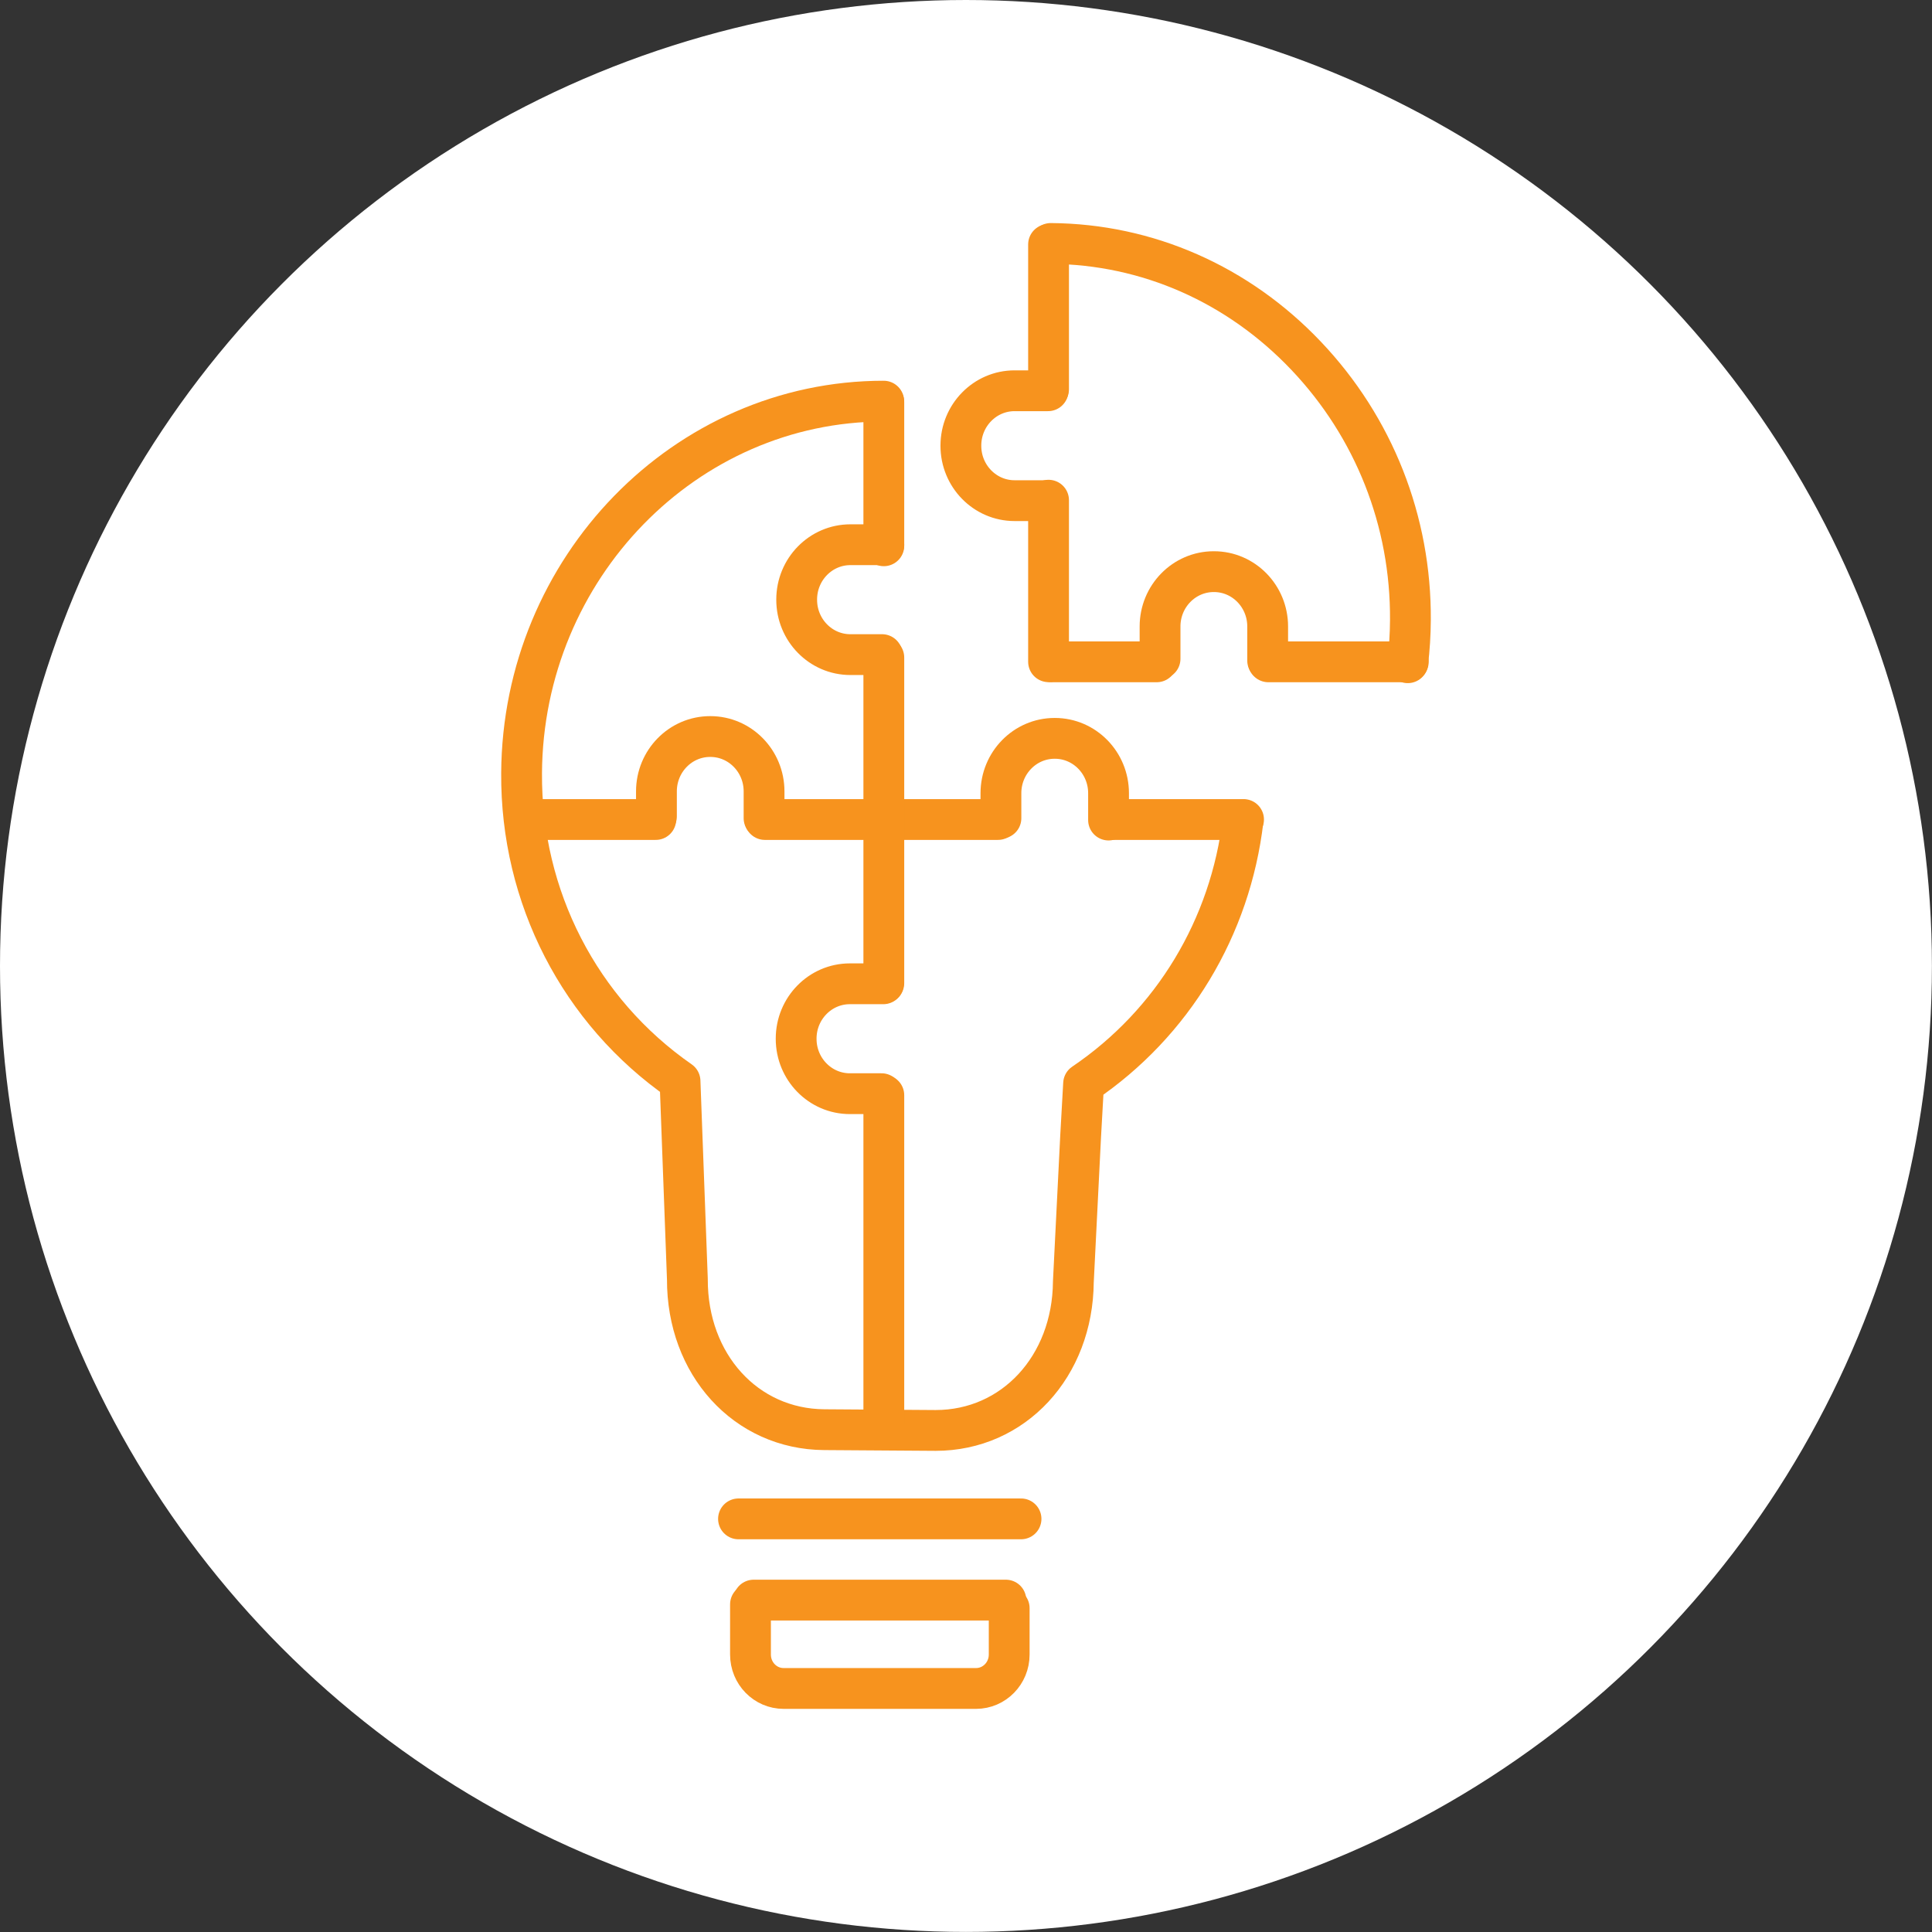 <?xml version="1.0" encoding="UTF-8"?>
<svg id="Layer_2" data-name="Layer 2" xmlns="http://www.w3.org/2000/svg" viewBox="0 0 254.73 254.73">
  <rect x="0" y="0" width="254.73" height="254.73" fill="#333333" stroke="none"/>
  <defs>
    <style>
      .cls-1, .cls-2 {
        fill: none;
        stroke: #f7931e;
        stroke-linecap: round;
        stroke-width: 5.38px;
      }

      .cls-3 {
        fill: #fff;
      }

      .cls-2 {
        stroke-linejoin: round;
      }
    </style>
  </defs>
  <g id="Layer_1-2" data-name="Layer 1">
    <g>
      <circle class="cls-3" cx="127.36" cy="127.36" r="127.36"/>
      <g>
        <path class="cls-2" d="m116.51,52.89c-26.15,0-47.57,22-47.74,49.03-.11,16.35,7.68,31.44,20.89,40.62l.97,26.12c-.04,11.25,7.71,19.77,18.05,19.84l14.68.1h0c10.27,0,18.07-8.42,18.16-19.6l.96-19.2h0l.39-6.93c11.78-7.97,19.37-20.62,21.03-34.76"/>
        <line class="cls-1" x1="97.37" y1="200.26" x2="134.62" y2="200.26"/>
        <line class="cls-1" x1="99.37" y1="210.97" x2="132.62" y2="210.97"/>
        <line class="cls-1" x1="146.48" y1="108.05" x2="163.96" y2="108.05"/>
        <line class="cls-1" x1="100.85" y1="108.05" x2="131.58" y2="108.05"/>
        <line class="cls-1" x1="69.87" y1="108.05" x2="86.46" y2="108.05"/>
        <line class="cls-1" x1="116.53" y1="144.4" x2="116.53" y2="187.79"/>
        <line class="cls-1" x1="116.53" y1="86.69" x2="116.53" y2="129.63"/>
        <line class="cls-1" x1="116.53" y1="53.02" x2="116.53" y2="71.96"/>
        <path class="cls-1" d="m86.55,107.64v-3.3c0-3.99,3.17-7.23,7.08-7.23h.03c3.91,0,7.08,3.24,7.08,7.23v3.54"/>
        <path class="cls-1" d="m116.23,144.2h-4.18c-3.91,0-7.08-3.24-7.08-7.23v-.03c0-3.99,3.17-7.23,7.08-7.23h4.41"/>
        <path class="cls-1" d="m131.97,107.88v-3.3c0-3.99,3.17-7.23,7.08-7.23h.03c3.91,0,7.08,3.24,7.08,7.23v3.54"/>
        <path class="cls-1" d="m116.3,86.31h-4.18c-3.91,0-7.08-3.24-7.08-7.23v-.03c0-3.99,3.17-7.23,7.08-7.23h4.41"/>
        <g>
          <g>
            <path class="cls-2" d="m185.61,87.38c.22-1.85.34-3.72.35-5.62.09-13.05-4.8-25.42-13.74-34.84-8.99-9.47-20.96-14.73-33.68-14.82"/>
            <line class="cls-2" x1="167.23" y1="87.26" x2="185.68" y2="87.26"/>
            <line class="cls-2" x1="138.7" y1="87.26" x2="152.51" y2="87.26"/>
            <line class="cls-2" x1="138.25" y1="65.95" x2="138.25" y2="87.25"/>
            <line class="cls-2" x1="138.25" y1="32.23" x2="138.25" y2="51.32"/>
            <path class="cls-2" d="m152.95,86.86v-4.26c0-3.99,3.17-7.23,7.08-7.23h.03c3.91,0,7.08,3.24,7.08,7.23v4.5"/>
          </g>
          <path class="cls-2" d="m137.95,66.01h-4.18c-3.91,0-7.08-3.24-7.08-7.23v-.03c0-3.99,3.17-7.23,7.08-7.23h4.41"/>
        </g>
        <path class="cls-1" d="m133.06,212.03v6.12c0,2.47-1.96,4.47-4.37,4.47h-25.37c-2.42,0-4.37-2-4.37-4.47v-6.62"/>
      </g>
    </g>
  </g>
</svg>
